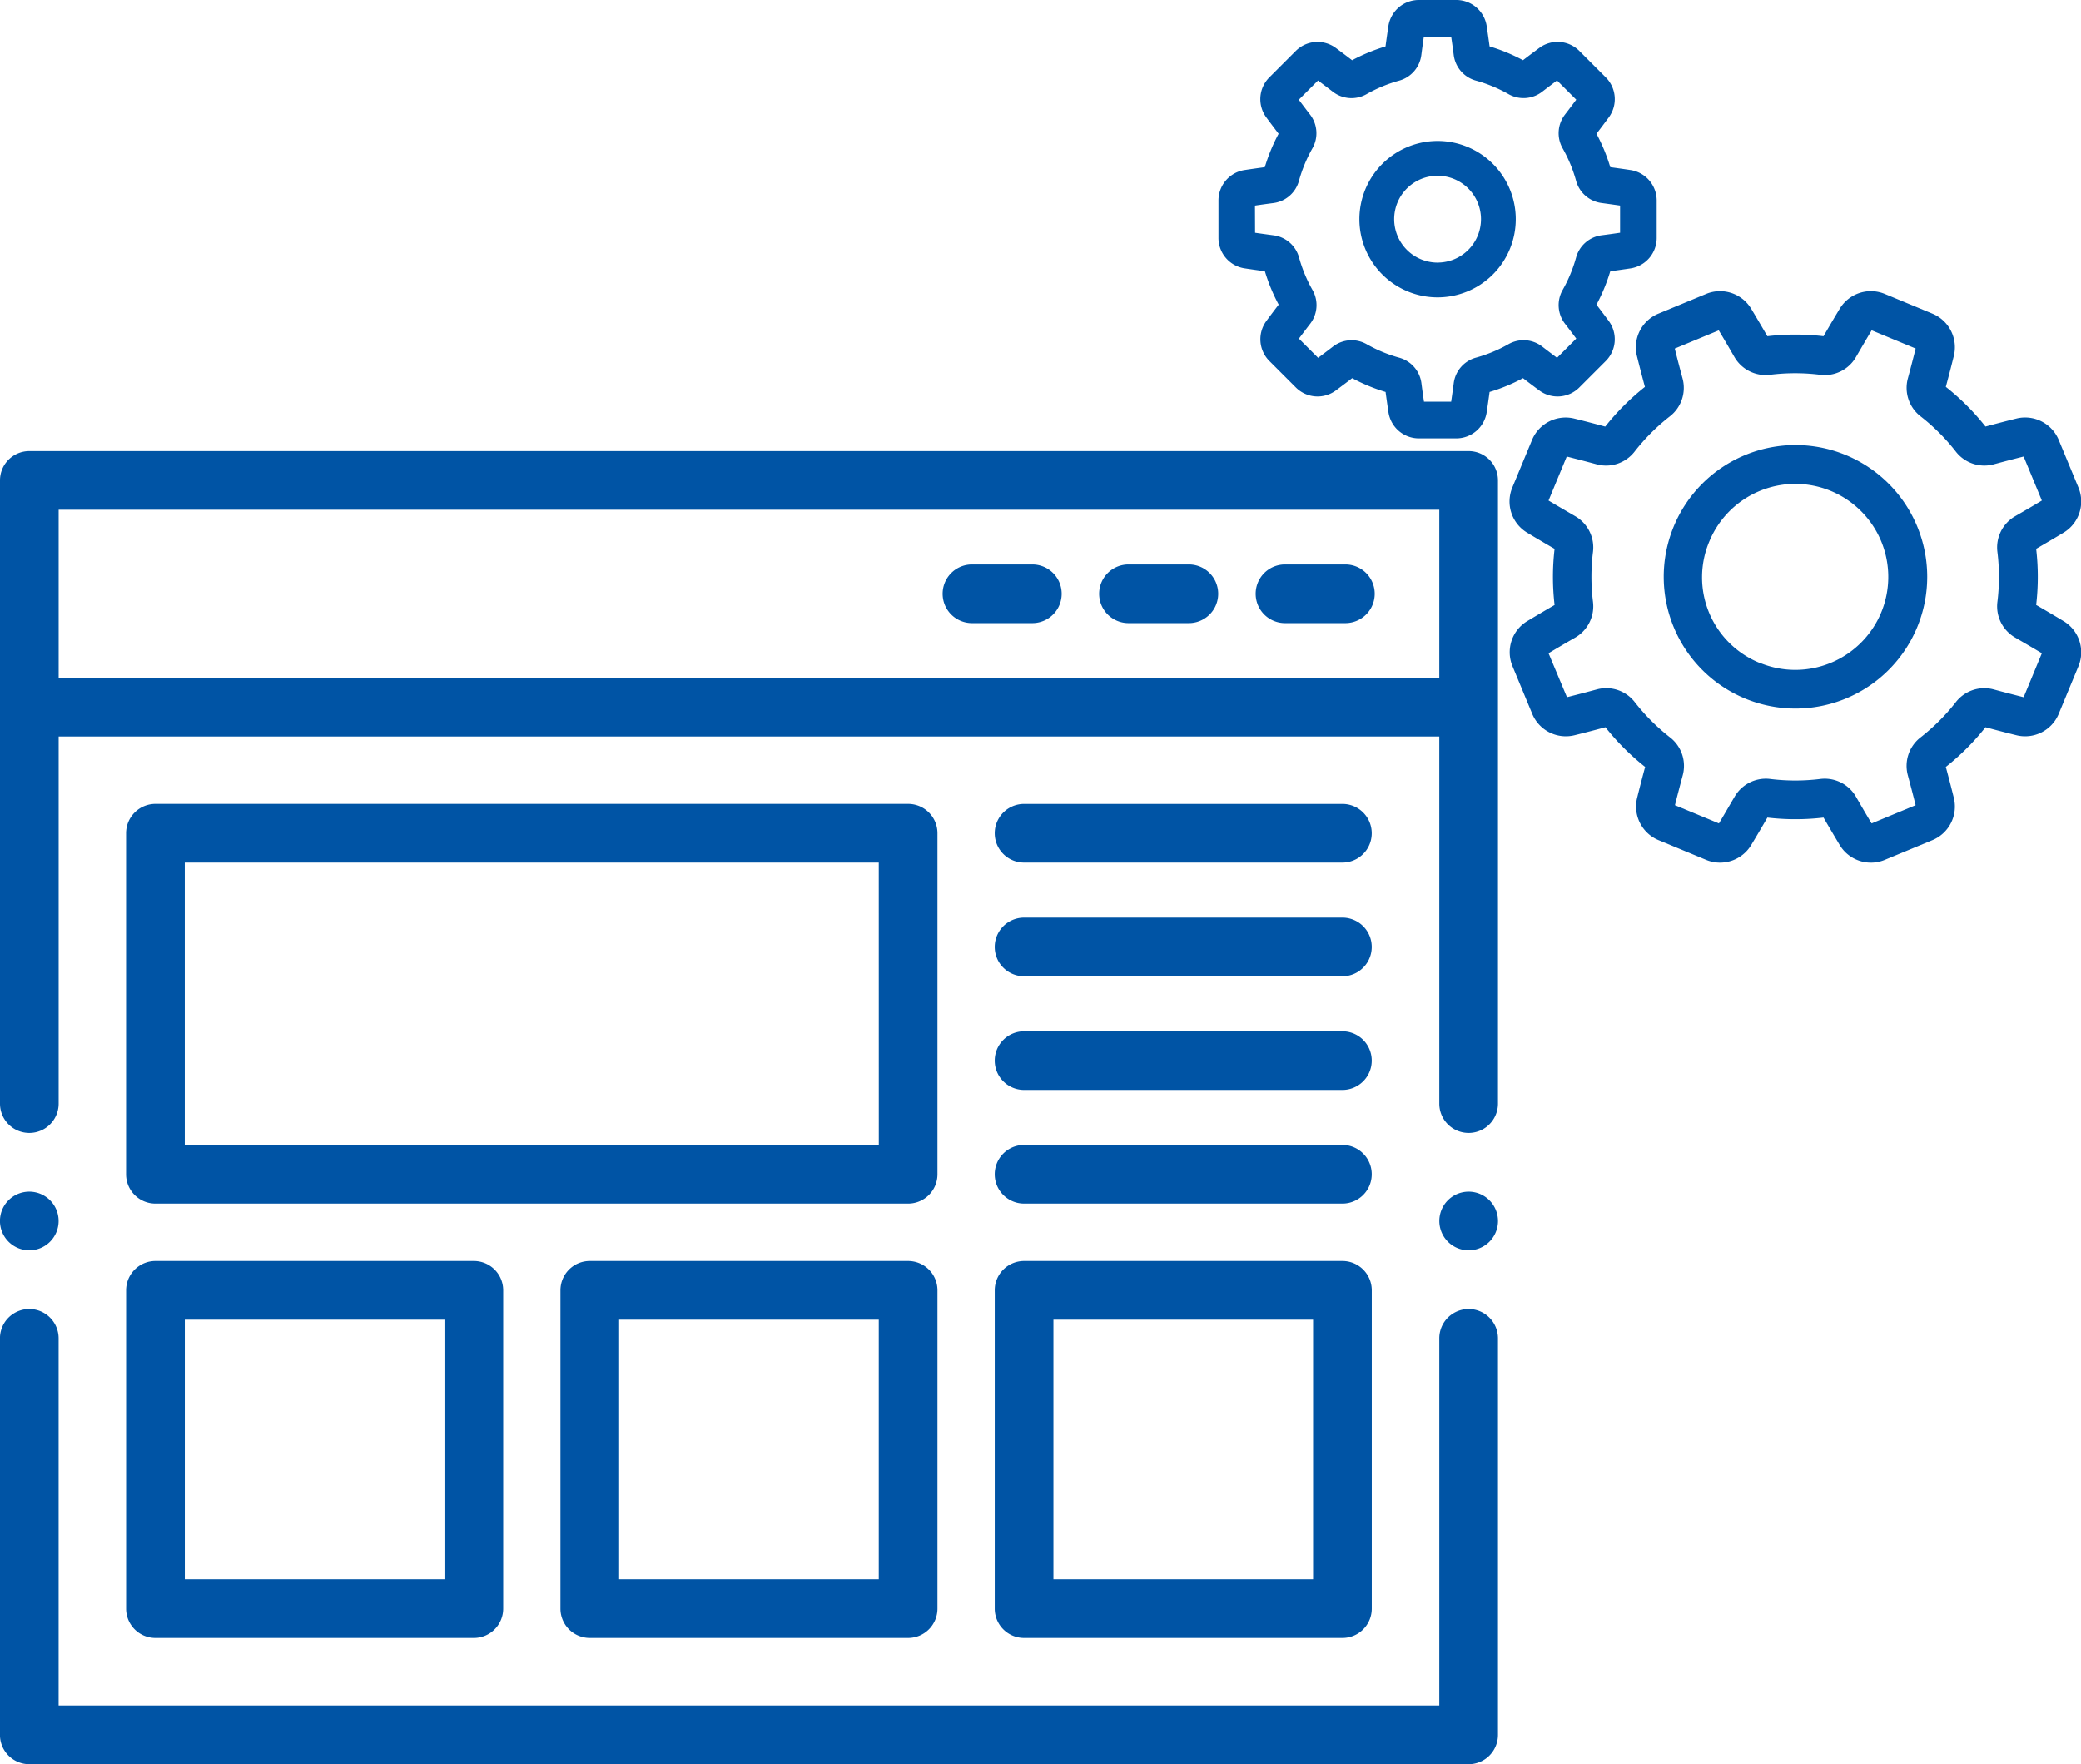 <svg class="service-icon" xmlns="http://www.w3.org/2000/svg" width="60.31" height="51.124" viewBox="0
                                  0
                                  60.31
                                  51.124">
<g id="Web_development" data-name="Web
                                     development" transform="translate(-714.19
                                     -1434.502)">
<g id="app" transform="translate(714.19
                                        1447.574)">
<path id="Path_40" data-name="Path
                                           40" d="M0,305.55a.851.851,0,0,0,.851.851H42.563a.851.851,0,0,0,.851-.851V294.061a.85.85,0,0,0-1.7,0V304.7H1.7V294.061a.85.85,0,0,0-1.7,0Zm0,0" transform="translate(-0.001
                                           -268.349)" fill="#0054A5" fill-rule="evenodd"></path>
<path id="Path_41" data-name="Path
                                           41" d="M43.413,7.42V.85A.85.85,0,0,0,42.563,0H.85A.85.85,0,0,0,0,.85V18.909a.85.85,0,1,0,1.7,0V8.271H41.713V18.909a.85.85,0,1,0,1.7,0Zm-1.7-.85H1.7V1.7H41.713Zm0,0" transform="translate(0
                                           0)" fill="#0054A5" fill-rule="evenodd"></path>
<path id="Path_42" data-name="Path
                                           42" d="M430.026,40.439h1.75a.85.85,0,1,0,0-1.7h-1.75a.85.85,0,1,0,0,1.7Zm0,0" transform="translate(-392.785
                                           -35.454)" fill="#0054A5" fill-rule="evenodd"></path>
<path id="Path_43" data-name="Path
                                           43" d="M376.534,40.439h1.75a.85.85,0,1,0,0-1.7h-1.75a.85.85,0,1,0,0,1.7Zm0,0" transform="translate(-343.829
                                           -35.454)" fill="#0054A5" fill-rule="evenodd"></path>
<path id="Path_44" data-name="Path
                                           44" d="M323.042,40.439h1.75a.85.85,0,1,0,0-1.7h-1.75a.85.85,0,1,0,0,1.7Zm0,0" transform="translate(-294.873
                                           -35.454)" fill="#0054A5" fill-rule="evenodd"></path>
<path id="Path_45" data-name="Path
                                           45" d="M43.96,276.793a.85.85,0,0,0-.851.85v9.226a.85.85,0,0,0,.851.85h9.226a.85.85,0,0,0,.851-.85v-9.226a.85.85,0,0,0-.851-.85Zm8.375,9.226H44.81v-7.525h7.525Zm0,0" transform="translate(-39.454
                                           -253.323)" fill="#0054A5" fill-rule="evenodd"></path>
<path id="Path_46" data-name="Path
                                           46" d="M66.624,121.44a.85.85,0,0,0-.85-.851H43.96a.851.851,0,0,0-.851.851v9.882a.85.85,0,0,0,.851.85H65.774a.85.85,0,0,0,.85-.85Zm-1.7,9.032H44.81v-8.182H64.923Zm0,0" transform="translate(-39.455
                                           -110.365)" fill="#0054A5" fill-rule="evenodd"></path>
<path id="Path_47" data-name="Path
                                           47" d="M201.642,276.793h-9.226a.85.85,0,0,0-.851.85v9.226a.85.85,0,0,0,.851.85h9.226a.85.85,0,0,0,.85-.85v-9.226A.85.85,0,0,0,201.642,276.793Zm-.851,9.226h-7.525v-7.525h7.525Zm0,0" transform="translate(-175.323
                                           -253.323)" fill="#0054A5" fill-rule="evenodd"></path>
<path id="Path_48" data-name="Path
                                           48" d="M350.1,276.793h-9.226a.85.85,0,0,0-.85.85v9.226a.85.85,0,0,0,.85.85H350.1a.85.85,0,0,0,.851-.85v-9.226A.85.85,0,0,0,350.1,276.793Zm-.85,9.226h-7.525v-7.525h7.525v7.525Zm0,0" transform="translate(-311.195
                                           -253.323)" fill="#0054A5" fill-rule="evenodd"></path>
<path id="Path_49" data-name="Path
                                           49" d="M350.1,120.59h-9.226a.85.85,0,0,0,0,1.7H350.1a.85.85,0,1,0,0-1.7Zm0,0" transform="translate(-311.195
                                           -110.365)" fill="#0054A5" fill-rule="evenodd"></path>
<path id="Path_50" data-name="Path
                                           50" d="M350.1,159.441h-9.226a.85.85,0,0,0,0,1.7H350.1a.85.85,0,1,0,0-1.7Zm0,0" transform="translate(-311.195
                                           -145.922)" fill="#0054A5" fill-rule="evenodd"></path>
<path id="Path_51" data-name="Path
                                           51" d="M350.1,237.137h-9.226a.85.85,0,0,0,0,1.7H350.1a.85.85,0,1,0,0-1.7Zm0,0" transform="translate(-311.195
                                           -217.03)" fill="#0054A5" fill-rule="evenodd"></path>
<path id="Path_52" data-name="Path
                                           52" d="M350.1,198.289h-9.226a.85.85,0,0,0,0,1.7H350.1a.85.85,0,1,0,0-1.7Zm0,0" transform="translate(-311.195
                                           -181.476)" fill="#0054A5" fill-rule="evenodd"></path>
<path id="Path_53" data-name="Path
                                           53" d="M.851,254.794A.85.85,0,1,0,0,253.944.852.852,0,0,0,.851,254.794Zm0,0" transform="translate(-0.001
                                           -231.633)" fill="#0054A5" fill-rule="evenodd"></path>
<path id="Path_54" data-name="Path
                                           54" d="M492.792,253.094a.85.85,0,1,0,.851.85A.852.852,0,0,0,492.792,253.094Zm0,0" transform="translate(-450.229
                                           -231.633)" fill="#0054A5" fill-rule="evenodd"></path>
</g>
<g id="settings" transform="translate(749.502
                                        1434.502)">
<g id="Group_41" data-name="Group
                                           41" transform="translate(8.437
                                           8.437)">
<g id="Group_40" data-name="Group
                                              40">
<path id="Path_2545" data-name="Path
                                                 2545" d="M.505,182.368c.263-.158.533-.317.8-.472a6.985,6.985,0,0,1,0-1.627c-.271-.156-.54-.315-.8-.472a1.054,1.054,0,0,1-.427-1.3h0l.575-1.387a1.054,1.054,0,0,1,1.22-.617c.3.074.6.152.9.233a6.988,6.988,0,0,1,1.15-1.15c-.081-.3-.159-.6-.233-.9a1.054,1.054,0,0,1,.617-1.22L5.7,172.88a1.054,1.054,0,0,1,1.3.427c.158.262.316.532.472.8a6.988,6.988,0,0,1,1.627,0c.156-.271.315-.541.472-.8a1.054,1.054,0,0,1,1.3-.427l1.388.575a1.054,1.054,0,0,1,.617,1.22c-.074.3-.152.6-.233.9a6.983,6.983,0,0,1,1.15,1.15c.3-.081.606-.16.9-.233a1.054,1.054,0,0,1,1.22.617l.575,1.387a1.054,1.054,0,0,1-.427,1.3c-.262.158-.532.316-.8.472a6.991,6.991,0,0,1,0,1.627c.27.156.54.315.8.472a1.054,1.054,0,0,1,.427,1.3l-.575,1.388a1.054,1.054,0,0,1-1.22.617c-.3-.074-.6-.152-.9-.233a6.99,6.99,0,0,1-1.15,1.15c.081.3.16.605.233.9a1.054,1.054,0,0,1-.617,1.22l-1.388.575a1.037,1.037,0,0,1-.4.079,1.054,1.054,0,0,1-.9-.506c-.156-.26-.315-.53-.472-.8a7,7,0,0,1-1.627,0c-.155.269-.314.539-.472.8a1.054,1.054,0,0,1-1.3.427l-1.387-.575a1.054,1.054,0,0,1-.617-1.22c.073-.295.152-.6.233-.9a6.99,6.99,0,0,1-1.15-1.15c-.3.081-.6.159-.9.233a1.054,1.054,0,0,1-1.22-.617l-.575-1.388A1.054,1.054,0,0,1,.505,182.368Zm1.159,2.2c.285-.071.575-.147.864-.225a1.045,1.045,0,0,1,1.1.367,5.867,5.867,0,0,0,1.024,1.024,1.045,1.045,0,0,1,.366,1.1c-.078.291-.154.581-.225.864l1.275.528c.152-.253.3-.512.452-.77a1.046,1.046,0,0,1,1.036-.518,5.873,5.873,0,0,0,1.448,0,1.045,1.045,0,0,1,1.037.518c.15.261.3.52.452.77l1.275-.528c-.071-.285-.147-.575-.225-.864a1.045,1.045,0,0,1,.367-1.1,5.867,5.867,0,0,0,1.024-1.024,1.045,1.045,0,0,1,1.1-.366c.289.078.58.153.864.225l.528-1.275c-.252-.151-.511-.3-.77-.452a1.045,1.045,0,0,1-.518-1.036,5.874,5.874,0,0,0,0-1.448,1.045,1.045,0,0,1,.518-1.037c.259-.149.518-.3.77-.452l-.528-1.275c-.284.071-.575.147-.864.225a1.046,1.046,0,0,1-1.1-.367,5.865,5.865,0,0,0-1.024-1.024,1.045,1.045,0,0,1-.366-1.1c.078-.288.153-.579.225-.864l-1.275-.528c-.151.251-.3.51-.452.77A1.045,1.045,0,0,1,9,175.225a5.863,5.863,0,0,0-1.448,0,1.045,1.045,0,0,1-1.037-.518c-.149-.259-.3-.518-.452-.77l-1.275.528c.071.285.147.575.225.864a1.045,1.045,0,0,1-.367,1.1,5.869,5.869,0,0,0-1.024,1.024,1.045,1.045,0,0,1-1.1.366c-.289-.078-.579-.153-.864-.225l-.528,1.275c.252.151.51.3.77.452a1.045,1.045,0,0,1,.518,1.036,5.868,5.868,0,0,0,0,1.448,1.046,1.046,0,0,1-.518,1.037c-.259.149-.517.3-.77.452Z" transform="translate(0
                                                 -172.801)" fill="#0054A5"></path>
</g>
</g>
<g id="Group_43" data-name="Group
                                           43" transform="translate(12.904
                                           12.904)">
<g id="Group_42" data-name="Group
                                              42">
<path id="Path_2546" data-name="Path
                                                 2546" d="M91.784,266.647h0a3.818,3.818,0,1,1,2.064,4.983A3.818,3.818,0,0,1,91.784,266.647Zm2.492,3.949a2.695,2.695,0,1,0-1.458-3.521A2.677,2.677,0,0,0,94.276,270.6Z" transform="translate(-91.494
                                                 -264.293)" fill="#0054A5"></path>
</g>
</g>
<g id="Group_45" data-name="Group
                                           45" transform="translate(0)">
<g id="Group_44" data-name="Group
                                              44">
<path id="Path_2547" data-name="Path
                                                 2547" d="M252.6,4.928c.193-.029.392-.057.591-.084a5.208,5.208,0,0,1,.4-.968c-.122-.16-.243-.32-.359-.477a.892.892,0,0,1,.087-1.153l.772-.772a.891.891,0,0,1,1.153-.087c.158.117.318.237.477.359a5.206,5.206,0,0,1,.968-.4c.027-.2.055-.4.084-.591A.892.892,0,0,1,257.652,0h1.092a.892.892,0,0,1,.877.754c.029.193.057.391.084.591a5.206,5.206,0,0,1,.968.4c.159-.122.32-.242.477-.359a.891.891,0,0,1,1.153.087l.772.772a.892.892,0,0,1,.087,1.154c-.116.157-.237.318-.359.477a5.213,5.213,0,0,1,.4.968c.2.027.4.055.591.084a.892.892,0,0,1,.754.877V6.9a.892.892,0,0,1-.754.877c-.193.029-.392.057-.591.084a5.211,5.211,0,0,1-.4.968c.122.16.243.32.359.477a.892.892,0,0,1-.087,1.153l-.772.772a.891.891,0,0,1-1.153.087c-.158-.117-.318-.237-.477-.359a5.208,5.208,0,0,1-.968.4c-.027.2-.055.4-.084.591a.892.892,0,0,1-.877.754h-1.092a.891.891,0,0,1-.877-.754c-.029-.193-.057-.392-.084-.591a5.2,5.2,0,0,1-.968-.4c-.159.122-.32.242-.477.359a.891.891,0,0,1-1.153-.087l-.772-.772a.892.892,0,0,1-.087-1.154c.116-.158.237-.318.359-.477a5.211,5.211,0,0,1-.4-.968c-.2-.027-.4-.055-.591-.084a.892.892,0,0,1-.754-.877V5.805A.892.892,0,0,1,252.6,4.928Zm.309,1.817c.175.025.354.05.534.074a.884.884,0,0,1,.74.642,4.138,4.138,0,0,0,.391.944.884.884,0,0,1-.069.978c-.11.143-.219.287-.326.43l.557.557c.143-.107.287-.216.43-.326a.884.884,0,0,1,.978-.069,4.14,4.14,0,0,0,.944.391.884.884,0,0,1,.642.74c.023.18.048.359.074.534h.788c.025-.175.05-.354.074-.534a.884.884,0,0,1,.642-.741,4.138,4.138,0,0,0,.944-.391.884.884,0,0,1,.978.069c.143.11.287.219.43.326l.557-.557c-.106-.143-.215-.287-.326-.43a.885.885,0,0,1-.069-.978,4.141,4.141,0,0,0,.391-.944.884.884,0,0,1,.74-.642c.18-.023.359-.048.534-.074V5.957c-.175-.025-.354-.05-.534-.074a.884.884,0,0,1-.74-.642,4.136,4.136,0,0,0-.391-.944.884.884,0,0,1,.069-.978c.11-.143.219-.287.326-.43l-.557-.557c-.143.107-.287.216-.43.326a.884.884,0,0,1-.978.069,4.142,4.142,0,0,0-.944-.391.884.884,0,0,1-.642-.74c-.023-.18-.048-.358-.074-.534H257.8c-.025.175-.05.354-.073.534a.884.884,0,0,1-.642.741,4.139,4.139,0,0,0-.944.391.884.884,0,0,1-.978-.069c-.143-.11-.287-.219-.43-.326l-.557.557c.106.142.215.286.326.43a.884.884,0,0,1,.069.978,4.143,4.143,0,0,0-.391.944.884.884,0,0,1-.74.642c-.18.023-.359.048-.534.074Z" transform="translate(-251.847)" fill="#0054A5"></path>
</g>
</g>
<g id="Group_47" data-name="Group 47" transform="translate(4.085 4.085)">
<g id="Group_46" data-name="Group 46">
<path id="Path_2548" data-name="Path 2548" d="M337.789,83.675a2.266,2.266,0,1,1-2.266,2.266A2.268,2.268,0,0,1,337.789,83.675Zm0,3.524a1.258,1.258,0,1,0-1.258-1.259A1.26,1.26,0,0,0,337.789,87.2Z" transform="translate(-335.523 -83.675)" fill="#0054A5"></path>
</g>
</g>
</g>
</g>
</svg>